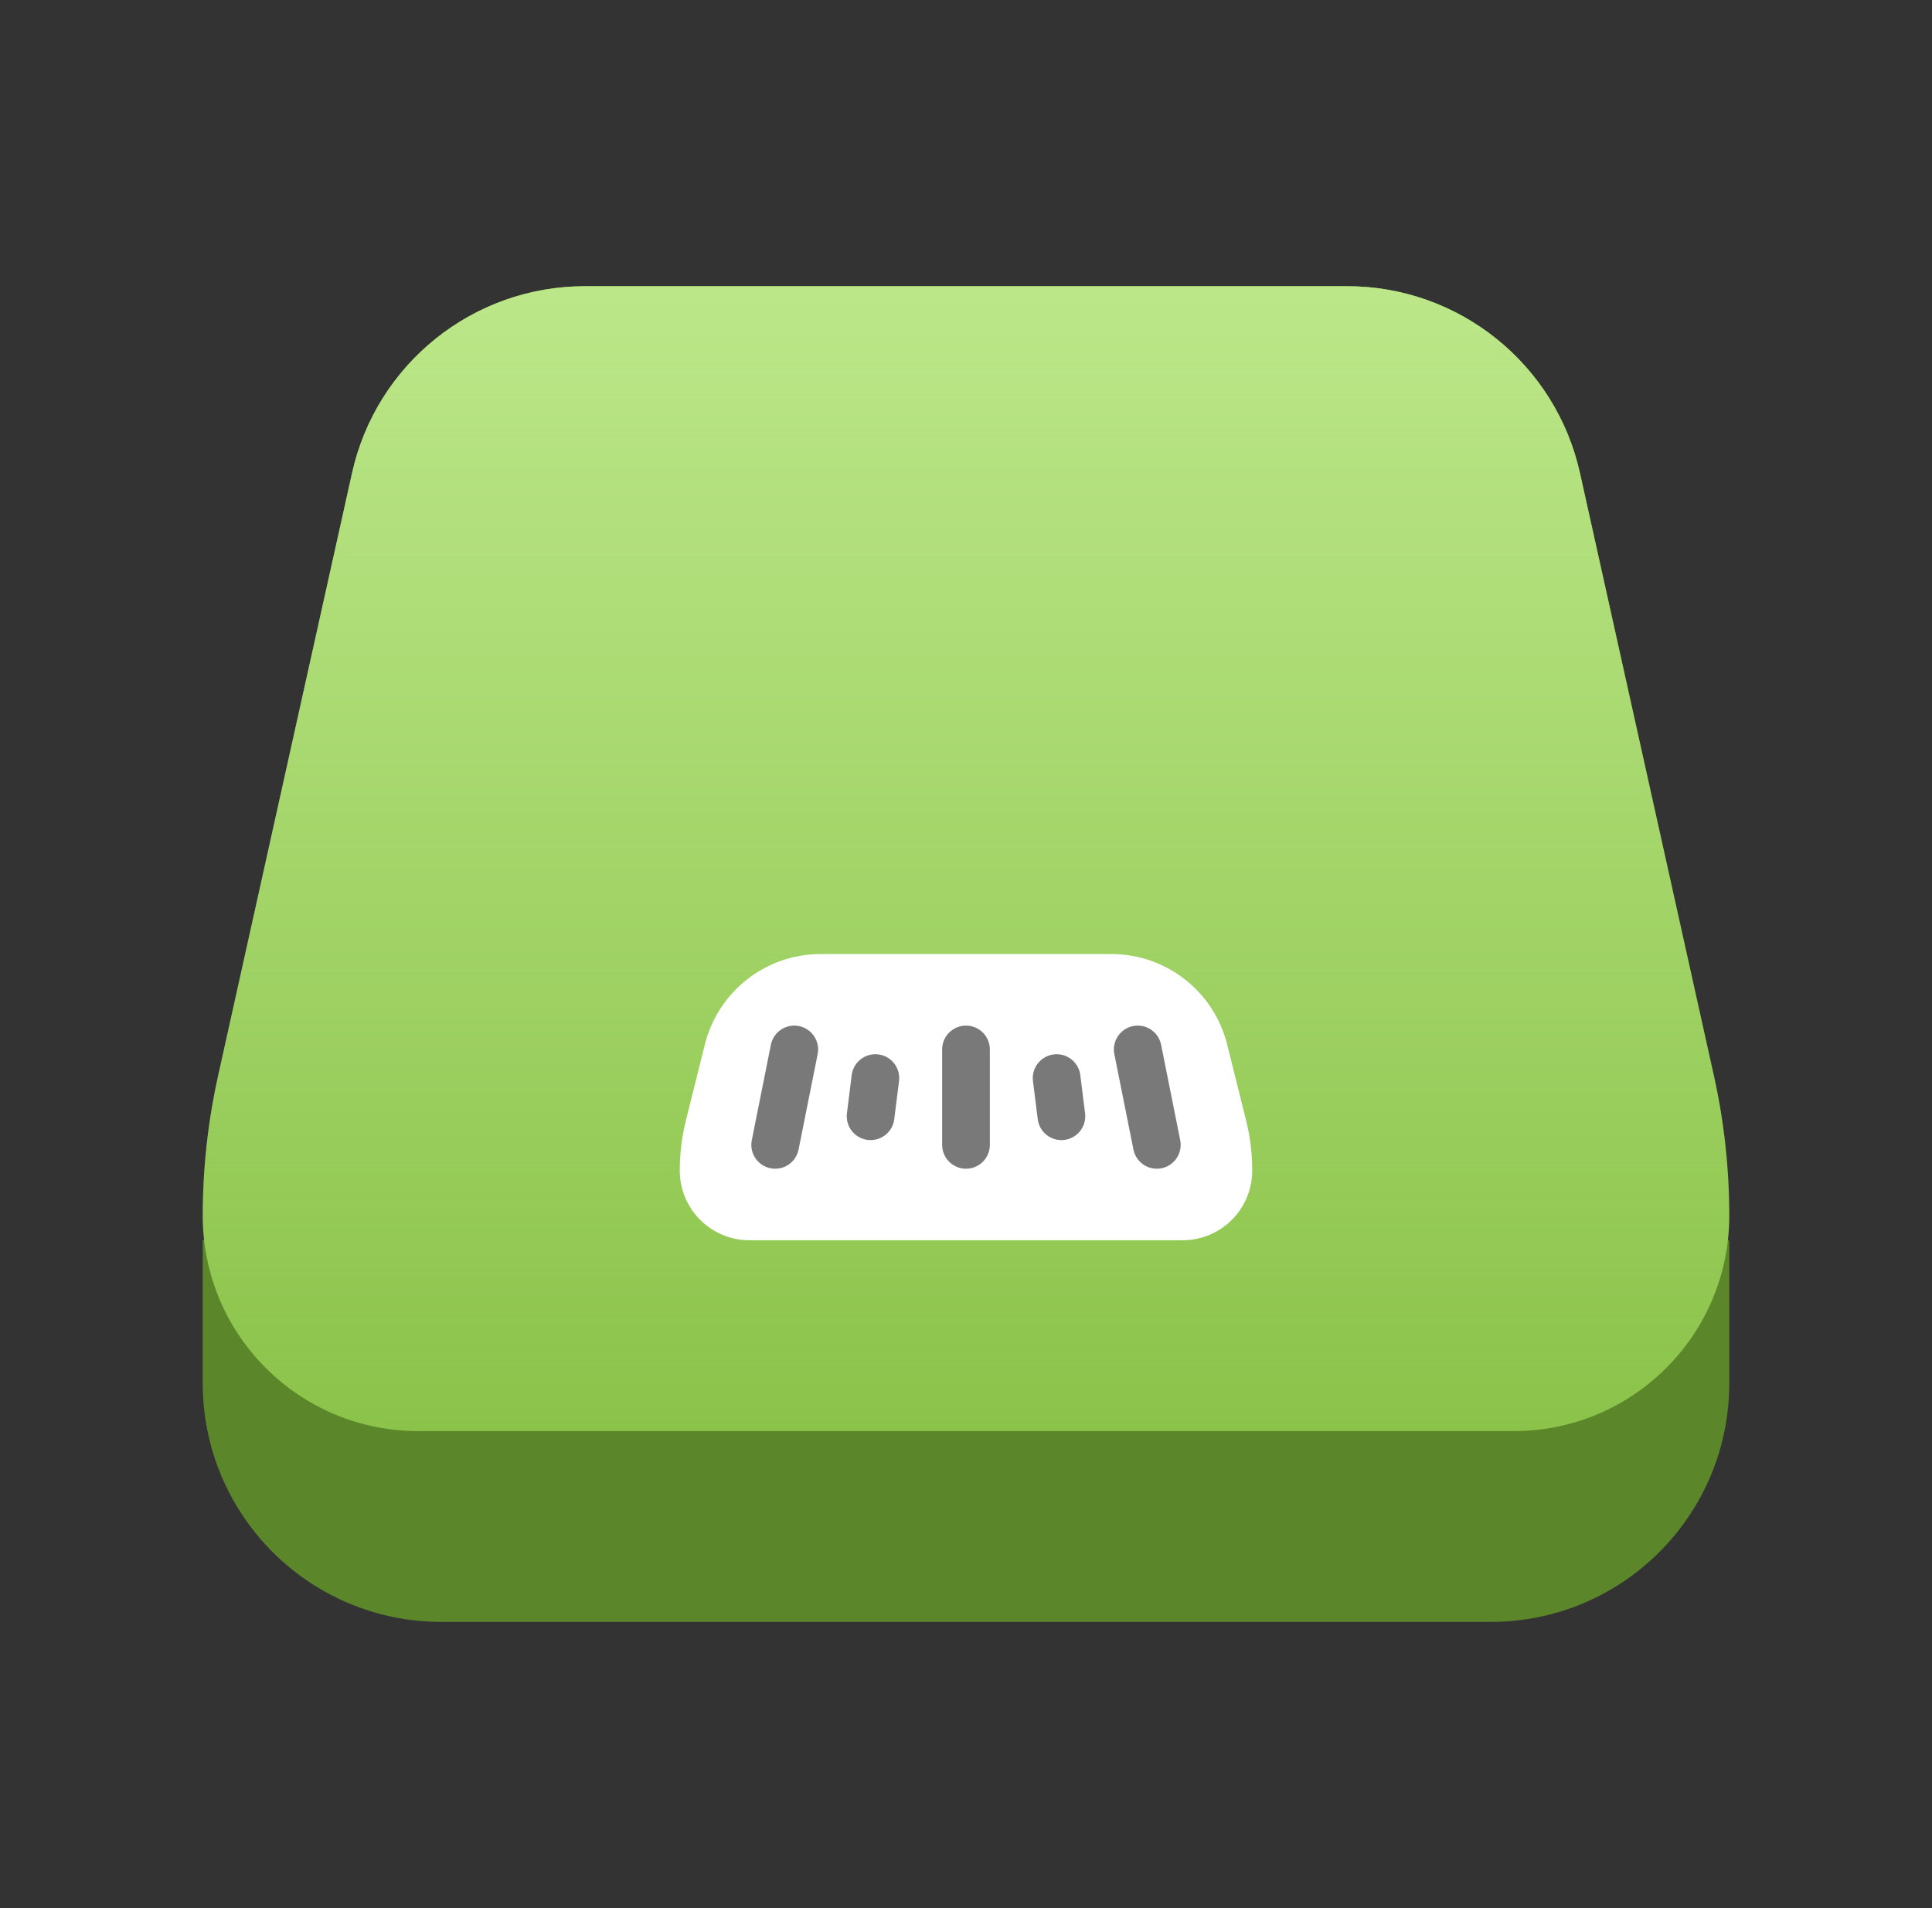 <svg width="81" height="80" viewBox="0 0 81 80" fill="none" xmlns="http://www.w3.org/2000/svg">
<rect x="0" y="0" width="81" height="80" fill="#333333" stroke="none"/>
<g id="Pet weight control">
<path id="Vector" d="M8.5 52H72.5V58C72.5 63.523 68.023 68 62.5 68H18.5C12.977 68 8.5 63.523 8.5 58V52Z" fill="#5C862A"/>
<g id="Vector_2">
<path d="M14.76 19.831C15.777 15.255 19.835 12 24.522 12H56.478C61.165 12 65.223 15.255 66.24 19.831L71.855 45.098C72.284 47.027 72.5 48.997 72.5 50.973V50.973C72.5 55.958 68.458 60 63.473 60H17.527C12.542 60 8.5 55.958 8.5 50.973V50.973C8.5 48.997 8.716 47.027 9.145 45.098L14.76 19.831Z" fill="#8BC34A"/>
<path d="M14.76 19.831C15.777 15.255 19.835 12 24.522 12H56.478C61.165 12 65.223 15.255 66.24 19.831L71.855 45.098C72.284 47.027 72.5 48.997 72.5 50.973V50.973C72.5 55.958 68.458 60 63.473 60H17.527C12.542 60 8.5 55.958 8.5 50.973V50.973C8.5 48.997 8.716 47.027 9.145 45.098L14.76 19.831Z" fill="url(#paint0_linear_2205_773)"/>
</g>
<path id="Vector_3" d="M29.553 43.787C30.11 41.562 32.109 40 34.404 40H46.596C48.891 40 50.89 41.562 51.447 43.787L52.238 46.953C52.412 47.648 52.5 48.362 52.5 49.079V49.079C52.5 50.692 51.192 52 49.579 52H31.421C29.808 52 28.5 50.692 28.5 49.079V49.079C28.5 48.362 28.588 47.648 28.762 46.953L29.553 43.787Z" fill="white"/>
<path id="Vector_4" d="M33.3 44L32.5 48M36.7 45.2L36.5 46.8M40.5 44V48M47.7 44L48.5 48M44.3 45.2L44.5 46.8" stroke="#797979" stroke-width="2" stroke-linecap="round" stroke-linejoin="round"/>
</g>
<defs>
<linearGradient id="paint0_linear_2205_773" x1="40.5" y1="12" x2="40.5" y2="60" gradientUnits="userSpaceOnUse">
<stop stop-color="#BCE789"/>
<stop offset="1" stop-color="#BCE789" stop-opacity="0"/>
</linearGradient>
</defs>
</svg>
